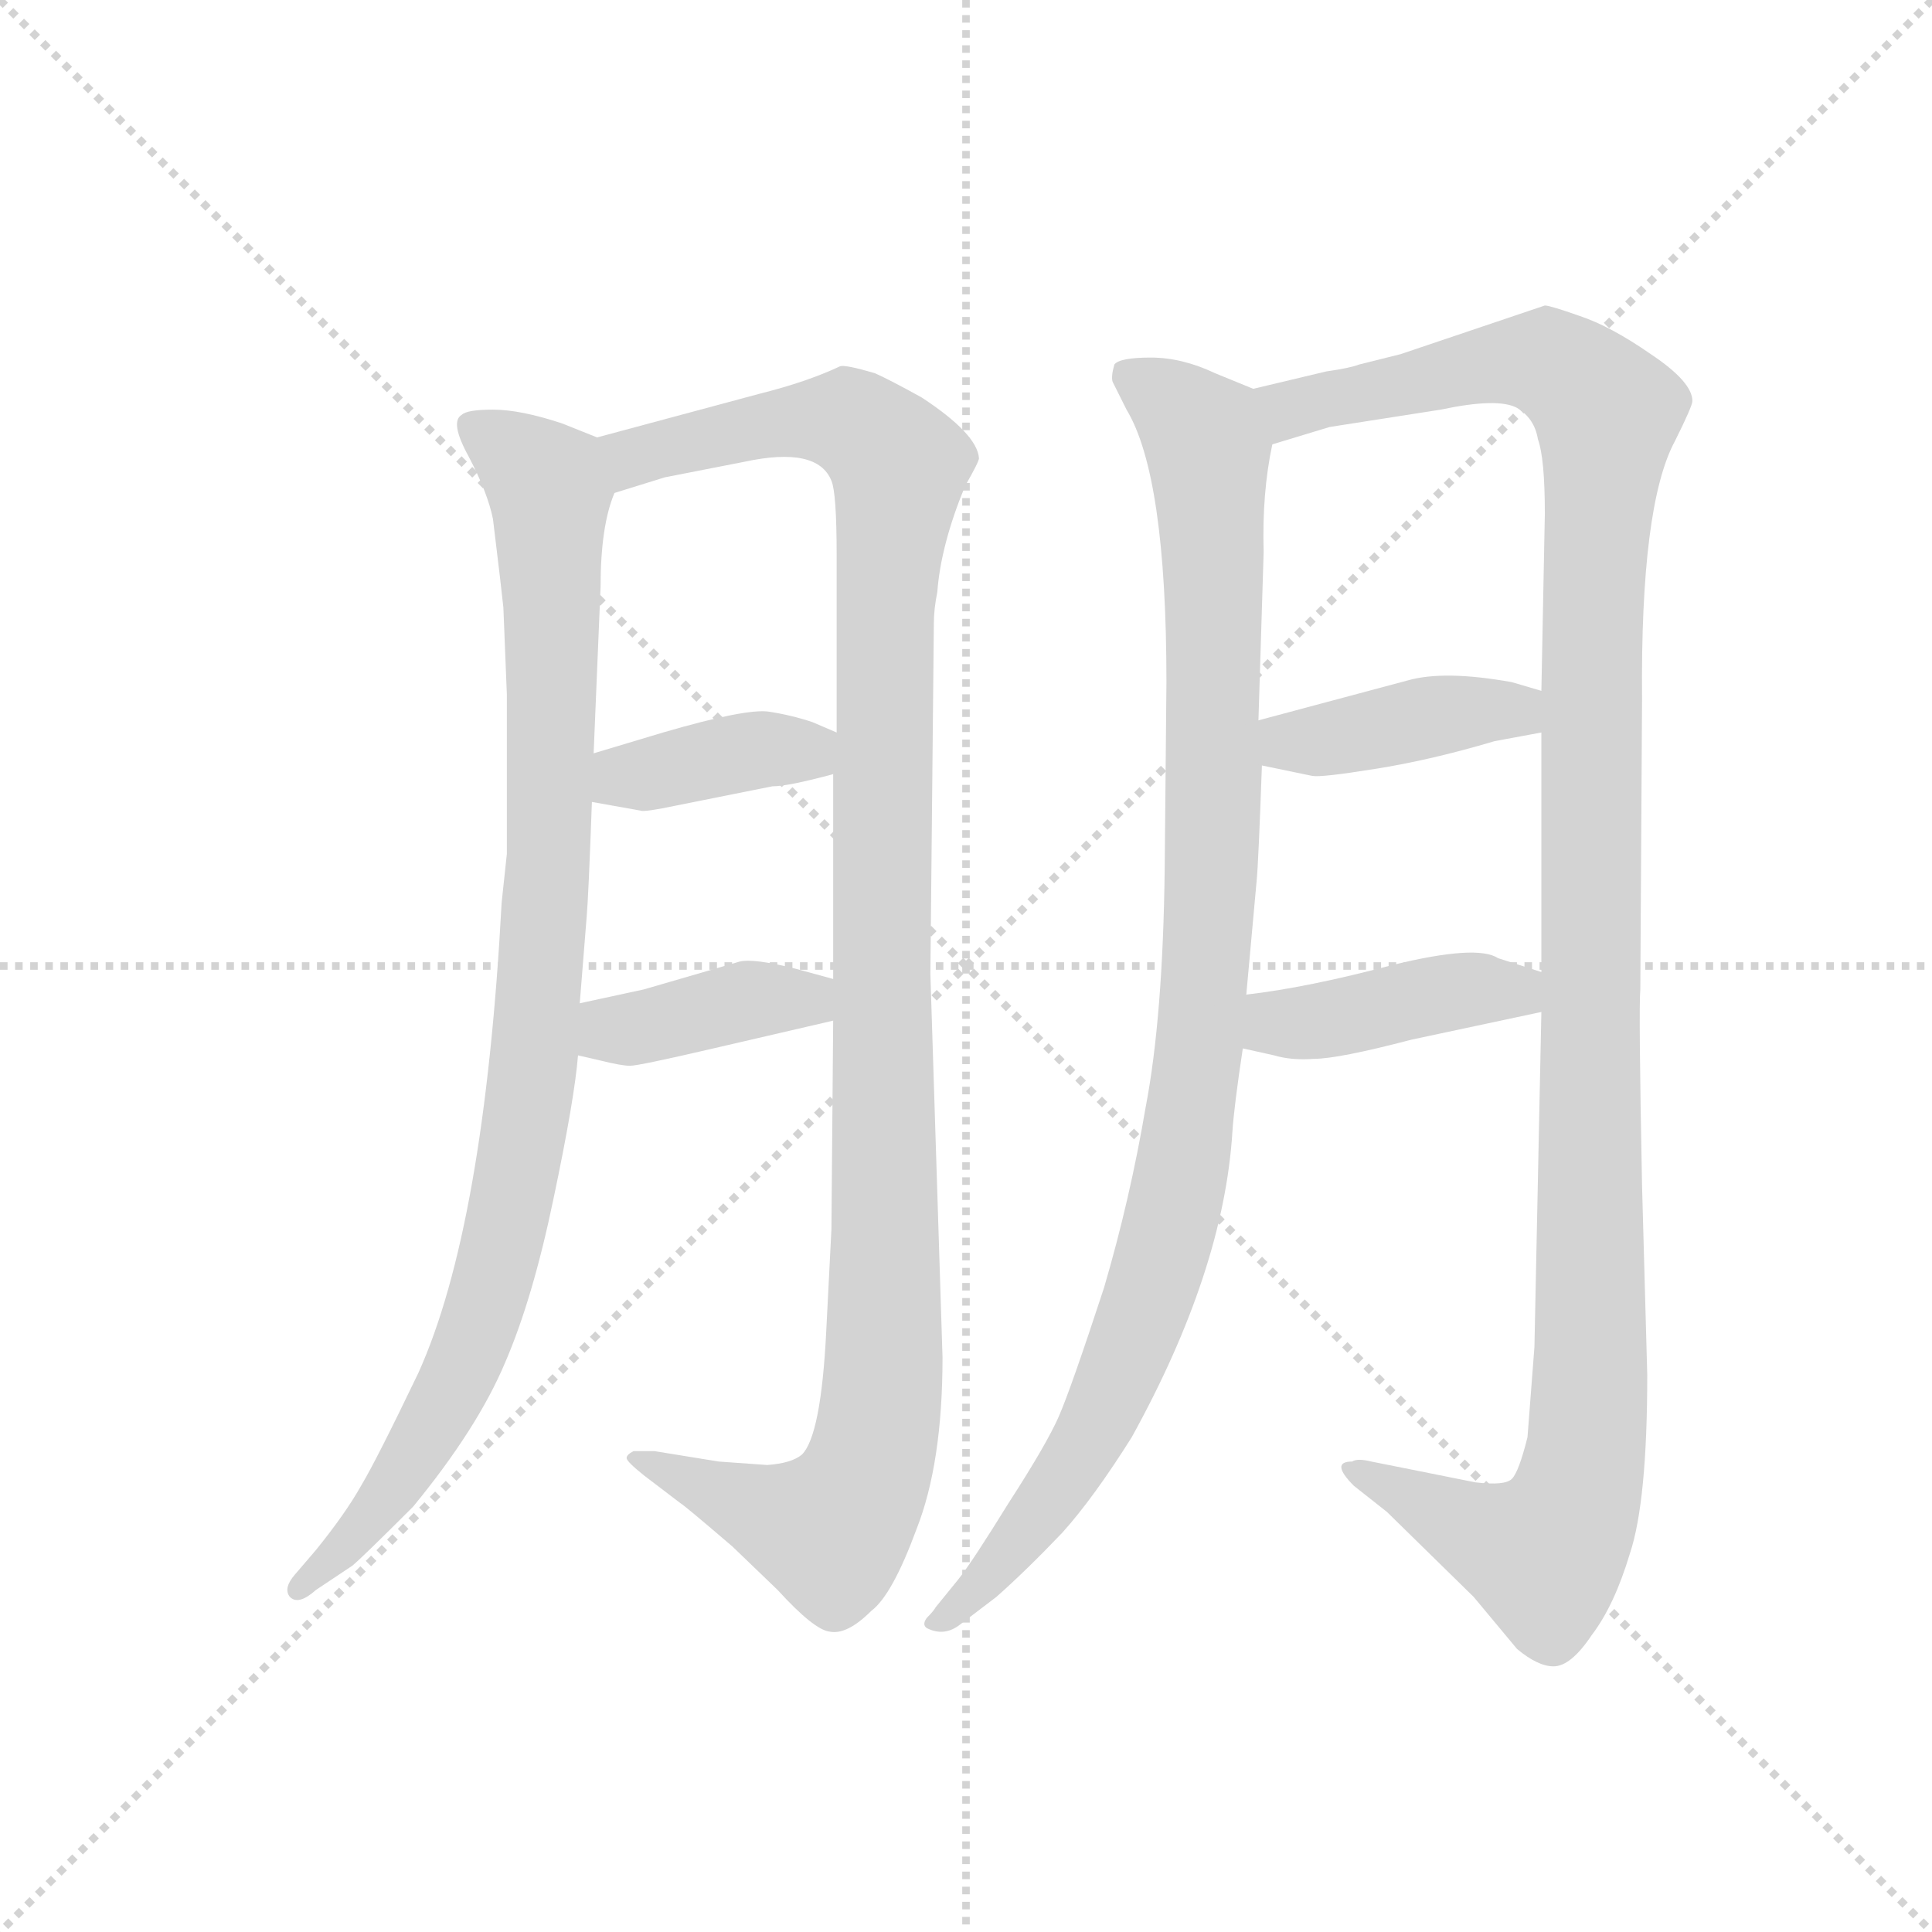 <svg version="1.1" viewBox="0 0 1024 1024" xmlns="http://www.w3.org/2000/svg">
  <g stroke="lightgray" stroke-dasharray="1,1" stroke-width="1" transform="scale(4, 4)">
    <line x1="0" y1="0" x2="256" y2="256"></line>
    <line x1="256" y1="0" x2="0" y2="256"></line>
    <line x1="128" y1="0" x2="128" y2="256"></line>
    <line x1="0" y1="128" x2="256" y2="128"></line>
  </g>
  <g transform="scale(0.92, -0.92) translate(60, -850)">
    <style type="text/css">
      
        @keyframes keyframes0 {
          from {
            stroke: blue;
            stroke-dashoffset: 983;
            stroke-width: 128;
          }
          76% {
            animation-timing-function: step-end;
            stroke: blue;
            stroke-dashoffset: 0;
            stroke-width: 128;
          }
          to {
            stroke: black;
            stroke-width: 1024;
          }
        }
        #make-me-a-hanzi-animation-0 {
          animation: keyframes0 1.05s both;
          animation-delay: 0s;
          animation-timing-function: linear;
        }
      
        @keyframes keyframes1 {
          from {
            stroke: blue;
            stroke-dashoffset: 1174;
            stroke-width: 128;
          }
          79% {
            animation-timing-function: step-end;
            stroke: blue;
            stroke-dashoffset: 0;
            stroke-width: 128;
          }
          to {
            stroke: black;
            stroke-width: 1024;
          }
        }
        #make-me-a-hanzi-animation-1 {
          animation: keyframes1 1.205s both;
          animation-delay: 1.05s;
          animation-timing-function: linear;
        }
      
        @keyframes keyframes2 {
          from {
            stroke: blue;
            stroke-dashoffset: 385;
            stroke-width: 128;
          }
          56% {
            animation-timing-function: step-end;
            stroke: blue;
            stroke-dashoffset: 0;
            stroke-width: 128;
          }
          to {
            stroke: black;
            stroke-width: 1024;
          }
        }
        #make-me-a-hanzi-animation-2 {
          animation: keyframes2 0.563s both;
          animation-delay: 2.255s;
          animation-timing-function: linear;
        }
      
        @keyframes keyframes3 {
          from {
            stroke: blue;
            stroke-dashoffset: 393;
            stroke-width: 128;
          }
          56% {
            animation-timing-function: step-end;
            stroke: blue;
            stroke-dashoffset: 0;
            stroke-width: 128;
          }
          to {
            stroke: black;
            stroke-width: 1024;
          }
        }
        #make-me-a-hanzi-animation-3 {
          animation: keyframes3 0.57s both;
          animation-delay: 2.819s;
          animation-timing-function: linear;
        }
      
        @keyframes keyframes4 {
          from {
            stroke: blue;
            stroke-dashoffset: 1039;
            stroke-width: 128;
          }
          77% {
            animation-timing-function: step-end;
            stroke: blue;
            stroke-dashoffset: 0;
            stroke-width: 128;
          }
          to {
            stroke: black;
            stroke-width: 1024;
          }
        }
        #make-me-a-hanzi-animation-4 {
          animation: keyframes4 1.096s both;
          animation-delay: 3.389s;
          animation-timing-function: linear;
        }
      
        @keyframes keyframes5 {
          from {
            stroke: blue;
            stroke-dashoffset: 1245;
            stroke-width: 128;
          }
          80% {
            animation-timing-function: step-end;
            stroke: blue;
            stroke-dashoffset: 0;
            stroke-width: 128;
          }
          to {
            stroke: black;
            stroke-width: 1024;
          }
        }
        #make-me-a-hanzi-animation-5 {
          animation: keyframes5 1.263s both;
          animation-delay: 4.484s;
          animation-timing-function: linear;
        }
      
        @keyframes keyframes6 {
          from {
            stroke: blue;
            stroke-dashoffset: 407;
            stroke-width: 128;
          }
          57% {
            animation-timing-function: step-end;
            stroke: blue;
            stroke-dashoffset: 0;
            stroke-width: 128;
          }
          to {
            stroke: black;
            stroke-width: 1024;
          }
        }
        #make-me-a-hanzi-animation-6 {
          animation: keyframes6 0.581s both;
          animation-delay: 5.747s;
          animation-timing-function: linear;
        }
      
        @keyframes keyframes7 {
          from {
            stroke: blue;
            stroke-dashoffset: 419;
            stroke-width: 128;
          }
          58% {
            animation-timing-function: step-end;
            stroke: blue;
            stroke-dashoffset: 0;
            stroke-width: 128;
          }
          to {
            stroke: black;
            stroke-width: 1024;
          }
        }
        #make-me-a-hanzi-animation-7 {
          animation: keyframes7 0.591s both;
          animation-delay: 6.328s;
          animation-timing-function: linear;
        }
      
    </style>
    
      <path d="M 230 500 L 232 450 L 232 358 L 229 330 Q 219 143 181 59 Q 157 9 148 -6 Q 139 -22 122 -43 L 110 -57 Q 103 -65 107 -70 Q 112 -75 122 -66 L 143 -52 Q 149 -47 178 -18 Q 215 27 231 65 Q 247 102 259 160 Q 271 217 273 242 L 274 272 L 278 322 Q 279 333 281 388 L 282 416 L 286 512 Q 286 547 294 566 C 301 591 301 591 284 598 L 264 606 Q 240 614 224 614 Q 209 614 206 611 Q 199 607 210 587 Q 221 566 224 551 Q 229 510 230 500 Z" fill="lightgray"></path>
    
      <path d="M 420 262 L 419 142 L 416 83 Q 413 23 402 12 Q 396 7 382 6 L 354 8 L 317 14 L 305 14 Q 301 12 301 10 Q 301 8 311 0 L 332 -16 Q 334 -17 362 -41 L 388 -66 Q 409 -89 418 -90 Q 428 -92 442 -78 Q 454 -69 468 -31 Q 483 7 483 68 L 476 289 L 478 491 Q 478 499 480 509 Q 482 536 496 570 Q 504 584 504 586 Q 503 600 471 621 Q 453 631 444 635 Q 427 640 424 639 Q 405 630 377 623 L 284 598 C 255 590 265 557 294 566 L 323 575 L 369 584 Q 411 593 419 573 Q 422 566 422 530 L 422 428 L 420 404 L 420 286 L 420 262 Z" fill="lightgray"></path>
    
      <path d="M 281 388 L 309 383 Q 311 382 330 386 L 385 397 Q 394 397 420 404 C 449 412 450 416 422 428 L 408 434 Q 396 438 383 440 Q 370 442 322 428 L 282 416 C 253 407 251 393 281 388 Z" fill="lightgray"></path>
    
      <path d="M 273 242 L 286 239 Q 298 236 303 236 Q 308 236 351 246 L 420 262 C 449 269 449 278 420 286 L 398 292 Q 374 298 366 296 L 311 280 L 274 272 C 245 266 244 249 273 242 Z" fill="lightgray"></path>
    
      <path d="M 581 630 L 589 614 Q 612 576 612 457 L 611 350 Q 610 264 600 212 Q 591 159 576 108 Q 557 50 550 34 Q 543 18 521 -16 Q 500 -50 492 -60 L 479 -76 Q 478 -78 474 -82 Q 471 -86 474 -88 Q 484 -93 493 -86 L 514 -70 Q 531 -55 552 -33 Q 570 -13 592 22 Q 645 118 650 198 Q 651 213 656 246 L 658 277 L 664 343 Q 665 353 667 409 L 665 435 L 668 532 Q 667 566 673 594 C 677 620 677 620 662 626 L 640 635 Q 621 644 603 644 Q 585 644 582 640 Q 580 633 581 630 Z" fill="lightgray"></path>
    
      <path d="M 828 267 L 824 74 L 820 22 Q 815 2 811 -2 Q 807 -6 790 -4 L 730 8 Q 722 10 719 8 Q 706 8 720 -6 L 739 -21 L 789 -70 L 814 -100 Q 826 -110 835 -110 Q 845 -110 857 -92 Q 870 -75 879 -45 Q 889 -15 889 58 L 886 167 Q 884 269 885 280 L 886 447 Q 885 559 905 596 Q 915 616 915 619 Q 915 630 891 646 Q 868 662 850 668 Q 833 674 830 674 L 747 646 L 723 640 Q 718 638 704 636 L 662 626 C 633 619 644 585 673 594 L 706 604 L 770 614 Q 803 621 814 615 Q 824 609 826 597 Q 830 586 830 554 L 828 452 L 828 428 L 828 290 L 828 267 Z" fill="lightgray"></path>
    
      <path d="M 667 409 L 696 403 Q 701 402 732 407 Q 764 412 801 423 L 828 428 C 857 433 857 444 828 452 L 811 457 Q 772 464 751 458 L 665 435 C 636 427 638 415 667 409 Z" fill="lightgray"></path>
    
      <path d="M 656 246 L 674 242 Q 684 239 697 240 Q 711 240 753 251 L 828 267 C 857 273 857 281 828 290 L 803 298 Q 791 306 742 294 Q 693 281 658 277 C 628 273 627 253 656 246 Z" fill="lightgray"></path>
    
    
      <clipPath id="make-me-a-hanzi-clip-0">
        <path d="M 230 500 L 232 450 L 232 358 L 229 330 Q 219 143 181 59 Q 157 9 148 -6 Q 139 -22 122 -43 L 110 -57 Q 103 -65 107 -70 Q 112 -75 122 -66 L 143 -52 Q 149 -47 178 -18 Q 215 27 231 65 Q 247 102 259 160 Q 271 217 273 242 L 274 272 L 278 322 Q 279 333 281 388 L 282 416 L 286 512 Q 286 547 294 566 C 301 591 301 591 284 598 L 264 606 Q 240 614 224 614 Q 209 614 206 611 Q 199 607 210 587 Q 221 566 224 551 Q 229 510 230 500 Z"></path>
      </clipPath>
      <path clip-path="url(#make-me-a-hanzi-clip-0)" d="M 212 605 L 248 579 L 257 556 L 257 360 L 247 231 L 228 127 L 203 55 L 162 -15 L 114 -65" fill="none" id="make-me-a-hanzi-animation-0" stroke-dasharray="855 1710" stroke-linecap="round"></path>
    
      <clipPath id="make-me-a-hanzi-clip-1">
        <path d="M 420 262 L 419 142 L 416 83 Q 413 23 402 12 Q 396 7 382 6 L 354 8 L 317 14 L 305 14 Q 301 12 301 10 Q 301 8 311 0 L 332 -16 Q 334 -17 362 -41 L 388 -66 Q 409 -89 418 -90 Q 428 -92 442 -78 Q 454 -69 468 -31 Q 483 7 483 68 L 476 289 L 478 491 Q 478 499 480 509 Q 482 536 496 570 Q 504 584 504 586 Q 503 600 471 621 Q 453 631 444 635 Q 427 640 424 639 Q 405 630 377 623 L 284 598 C 255 590 265 557 294 566 L 323 575 L 369 584 Q 411 593 419 573 Q 422 566 422 530 L 422 428 L 420 404 L 420 286 L 420 262 Z"></path>
      </clipPath>
      <path clip-path="url(#make-me-a-hanzi-clip-1)" d="M 292 595 L 304 586 L 389 607 L 418 608 L 436 604 L 458 582 L 450 508 L 450 122 L 444 18 L 433 -12 L 418 -31 L 308 7" fill="none" id="make-me-a-hanzi-animation-1" stroke-dasharray="1046 2092" stroke-linecap="round"></path>
    
      <clipPath id="make-me-a-hanzi-clip-2">
        <path d="M 281 388 L 309 383 Q 311 382 330 386 L 385 397 Q 394 397 420 404 C 449 412 450 416 422 428 L 408 434 Q 396 438 383 440 Q 370 442 322 428 L 282 416 C 253 407 251 393 281 388 Z"></path>
      </clipPath>
      <path clip-path="url(#make-me-a-hanzi-clip-2)" d="M 289 395 L 299 403 L 385 419 L 404 417 L 412 423" fill="none" id="make-me-a-hanzi-animation-2" stroke-dasharray="257 514" stroke-linecap="round"></path>
    
      <clipPath id="make-me-a-hanzi-clip-3">
        <path d="M 273 242 L 286 239 Q 298 236 303 236 Q 308 236 351 246 L 420 262 C 449 269 449 278 420 286 L 398 292 Q 374 298 366 296 L 311 280 L 274 272 C 245 266 244 249 273 242 Z"></path>
      </clipPath>
      <path clip-path="url(#make-me-a-hanzi-clip-3)" d="M 282 249 L 292 257 L 371 274 L 405 274 L 412 280" fill="none" id="make-me-a-hanzi-animation-3" stroke-dasharray="265 530" stroke-linecap="round"></path>
    
      <clipPath id="make-me-a-hanzi-clip-4">
        <path d="M 581 630 L 589 614 Q 612 576 612 457 L 611 350 Q 610 264 600 212 Q 591 159 576 108 Q 557 50 550 34 Q 543 18 521 -16 Q 500 -50 492 -60 L 479 -76 Q 478 -78 474 -82 Q 471 -86 474 -88 Q 484 -93 493 -86 L 514 -70 Q 531 -55 552 -33 Q 570 -13 592 22 Q 645 118 650 198 Q 651 213 656 246 L 658 277 L 664 343 Q 665 353 667 409 L 665 435 L 668 532 Q 667 566 673 594 C 677 620 677 620 662 626 L 640 635 Q 621 644 603 644 Q 585 644 582 640 Q 580 633 581 630 Z"></path>
      </clipPath>
      <path clip-path="url(#make-me-a-hanzi-clip-4)" d="M 589 634 L 616 618 L 636 591 L 639 366 L 624 194 L 606 115 L 571 26 L 518 -48 L 480 -85" fill="none" id="make-me-a-hanzi-animation-4" stroke-dasharray="911 1822" stroke-linecap="round"></path>
    
      <clipPath id="make-me-a-hanzi-clip-5">
        <path d="M 828 267 L 824 74 L 820 22 Q 815 2 811 -2 Q 807 -6 790 -4 L 730 8 Q 722 10 719 8 Q 706 8 720 -6 L 739 -21 L 789 -70 L 814 -100 Q 826 -110 835 -110 Q 845 -110 857 -92 Q 870 -75 879 -45 Q 889 -15 889 58 L 886 167 Q 884 269 885 280 L 886 447 Q 885 559 905 596 Q 915 616 915 619 Q 915 630 891 646 Q 868 662 850 668 Q 833 674 830 674 L 747 646 L 723 640 Q 718 638 704 636 L 662 626 C 633 619 644 585 673 594 L 706 604 L 770 614 Q 803 621 814 615 Q 824 609 826 597 Q 830 586 830 554 L 828 452 L 828 428 L 828 290 L 828 267 Z"></path>
      </clipPath>
      <path clip-path="url(#make-me-a-hanzi-clip-5)" d="M 670 623 L 683 614 L 788 639 L 833 641 L 866 609 L 857 488 L 856 48 L 851 -1 L 845 -22 L 829 -45 L 725 1" fill="none" id="make-me-a-hanzi-animation-5" stroke-dasharray="1117 2234" stroke-linecap="round"></path>
    
      <clipPath id="make-me-a-hanzi-clip-6">
        <path d="M 667 409 L 696 403 Q 701 402 732 407 Q 764 412 801 423 L 828 428 C 857 433 857 444 828 452 L 811 457 Q 772 464 751 458 L 665 435 C 636 427 638 415 667 409 Z"></path>
      </clipPath>
      <path clip-path="url(#make-me-a-hanzi-clip-6)" d="M 674 429 L 699 423 L 822 446" fill="none" id="make-me-a-hanzi-animation-6" stroke-dasharray="279 558" stroke-linecap="round"></path>
    
      <clipPath id="make-me-a-hanzi-clip-7">
        <path d="M 656 246 L 674 242 Q 684 239 697 240 Q 711 240 753 251 L 828 267 C 857 273 857 281 828 290 L 803 298 Q 791 306 742 294 Q 693 281 658 277 C 628 273 627 253 656 246 Z"></path>
      </clipPath>
      <path clip-path="url(#make-me-a-hanzi-clip-7)" d="M 662 253 L 676 261 L 776 279 L 813 279 L 819 273" fill="none" id="make-me-a-hanzi-animation-7" stroke-dasharray="291 582" stroke-linecap="round"></path>
    
  </g>
</svg>